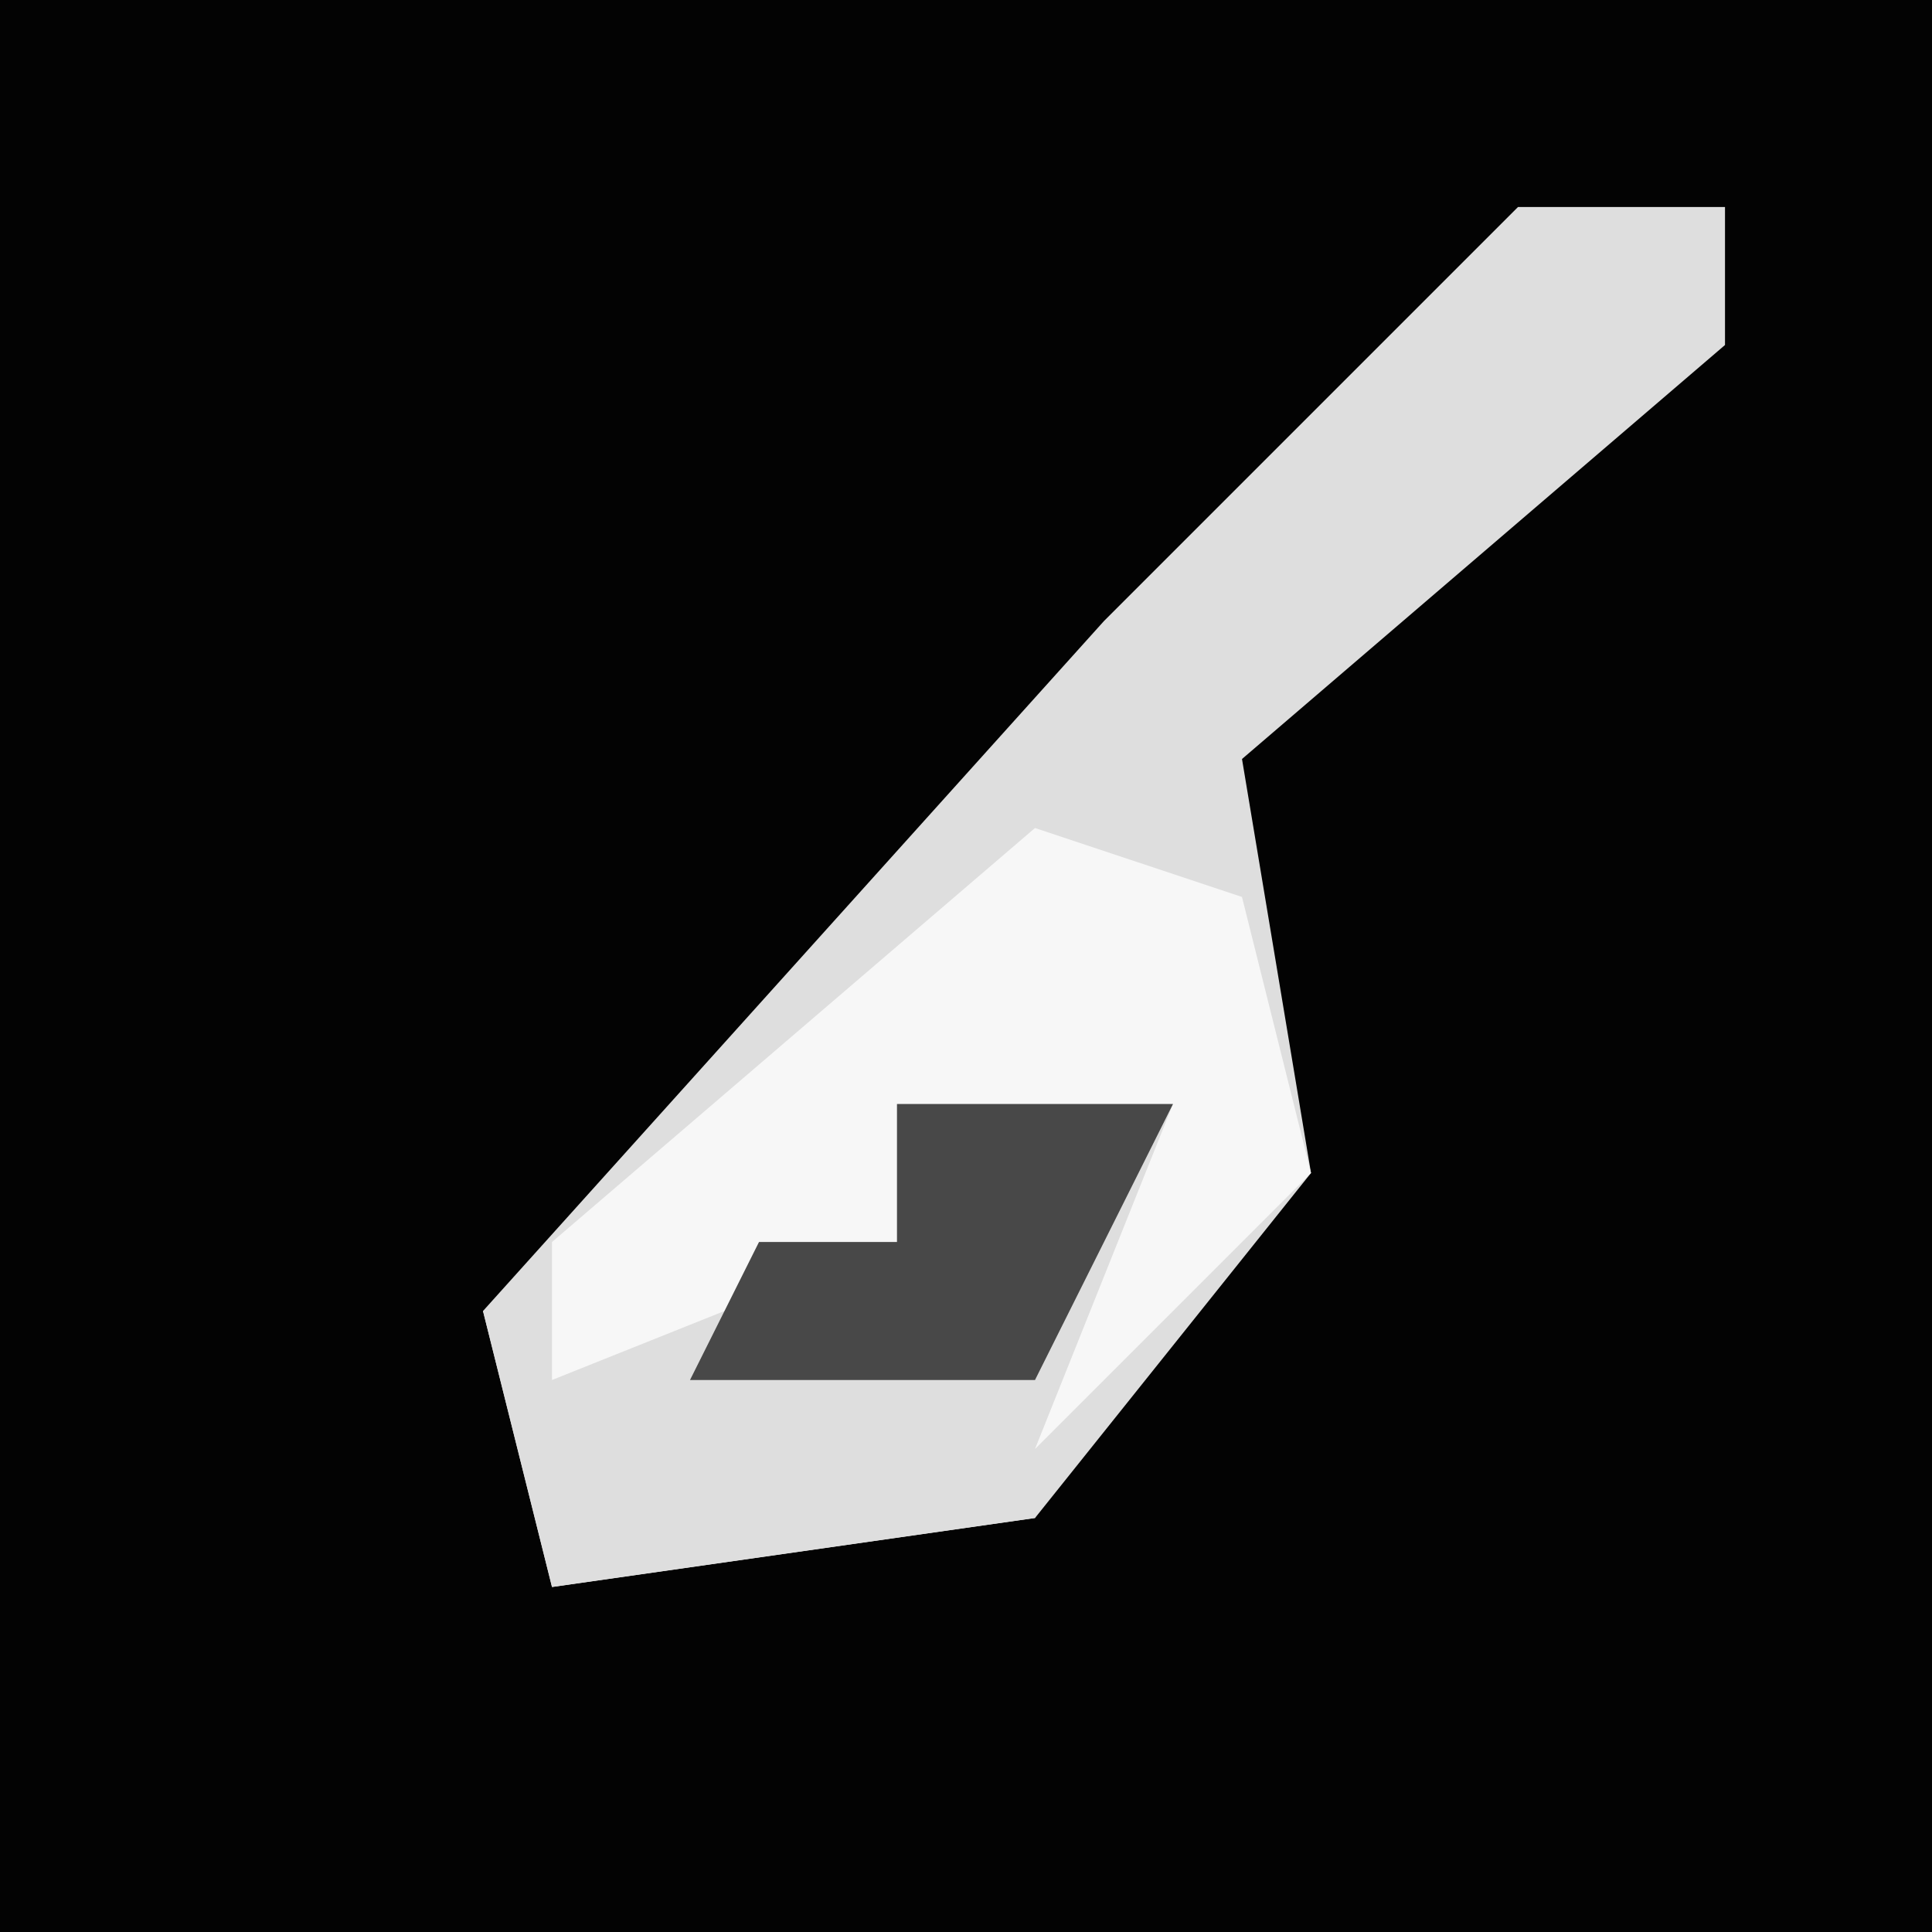 <?xml version="1.0" encoding="UTF-8"?>
<svg version="1.1" xmlns="http://www.w3.org/2000/svg" width="28" height="28">
<path d="M0,0 L28,0 L28,28 L0,28 Z " fill="#030303" transform="translate(0,0)"/>
<path d="M0,0 L3,0 L3,2 L-4,8 L-3,14 L-7,19 L-14,20 L-15,16 L-6,6 Z " fill="#DEDEDE" transform="translate(22,3)"/>
<path d="M0,0 L4,0 L2,6 L-5,7 L-6,3 L0,2 Z " fill="#DEDEDE" transform="translate(13,16)"/>
<path d="M0,0 L3,1 L4,5 L0,9 L2,4 L-2,4 L-2,6 L-7,8 L-7,6 Z " fill="#F7F7F7" transform="translate(15,12)"/>
<path d="M0,0 L4,0 L2,4 L-3,4 L-2,2 L0,2 Z " fill="#484848" transform="translate(13,16)"/>
</svg>
